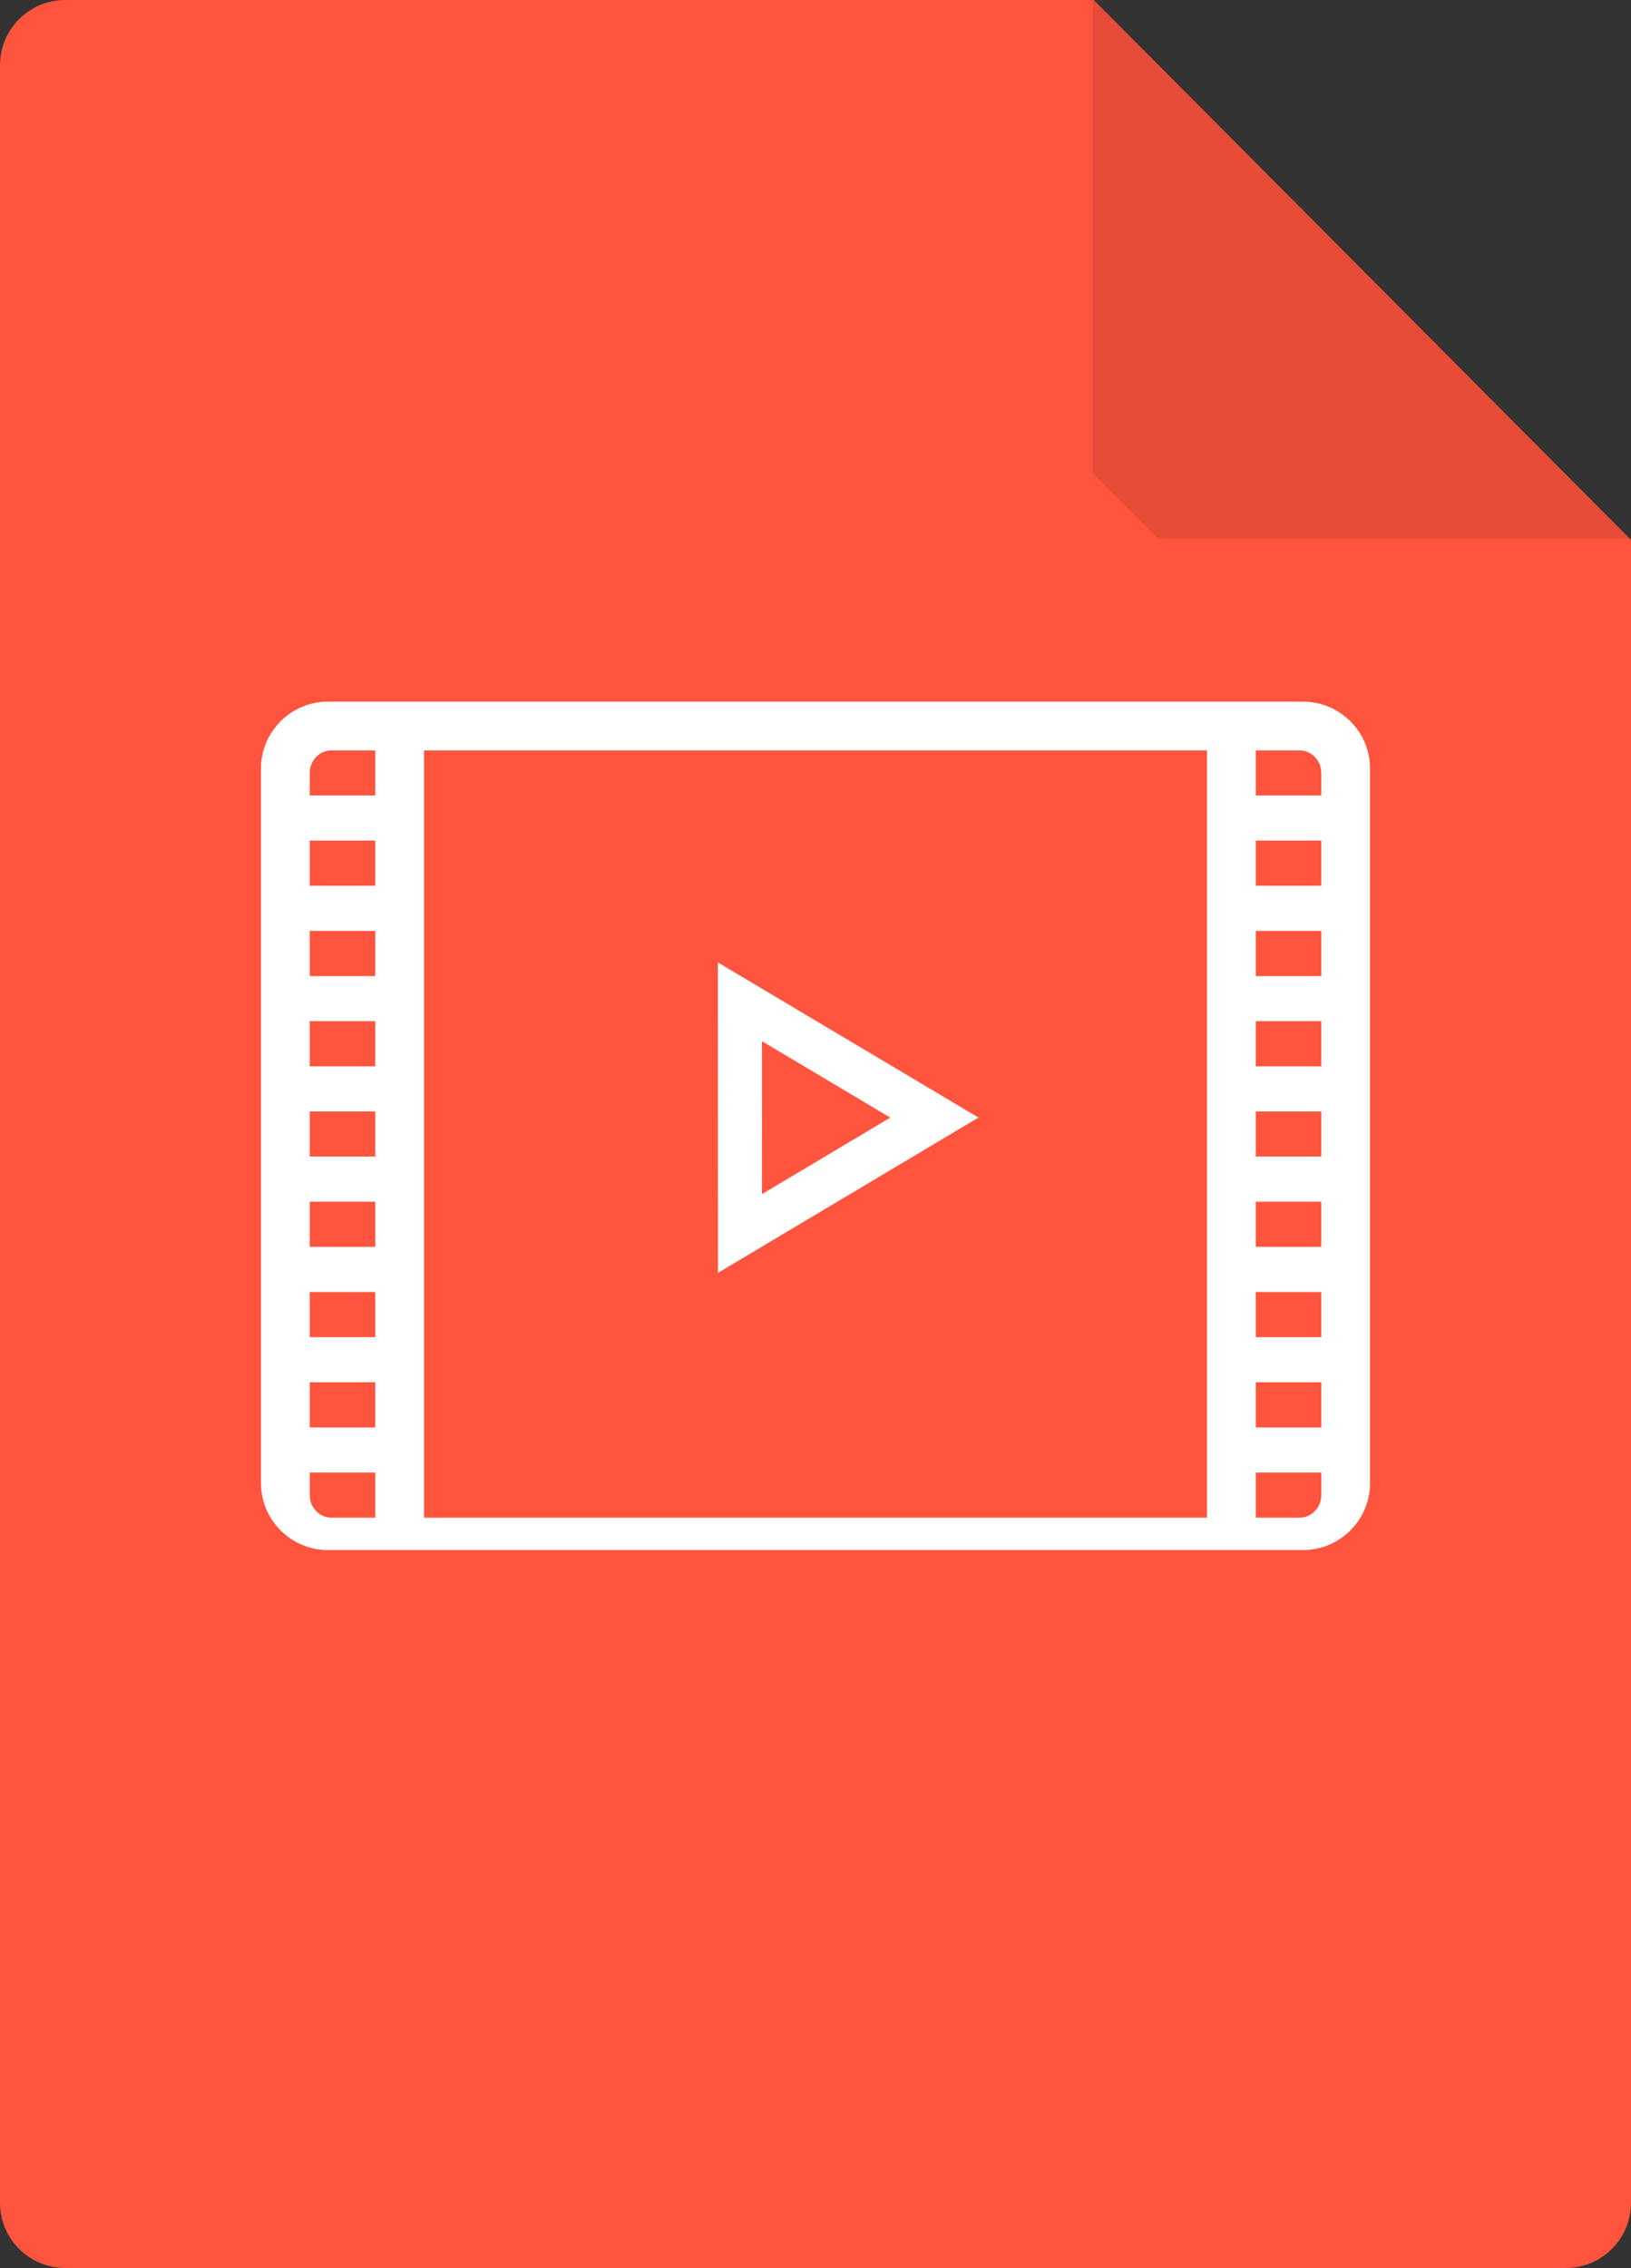 <svg xmlns="http://www.w3.org/2000/svg" preserveAspectRatio="xMidYMid" width="100" height="139" viewBox="0 0 100 139"><rect x="0" y="0" width="100" height="139" fill="#333333" stroke="none"/><defs><style>.cls-3 { fill: #ff543d; } .cls-4 { fill: #000000; opacity: 0.1; } .cls-5 { fill: #ffffff; }</style></defs><g id="moviesvg" fill-rule="evenodd"><path d="M4 0h63.067L100 33.083V135c0 2.21-1.79 4-4 4H4c-2.21 0-4-1.79-4-4V4c0-2.21 1.79-4 4-4z" id="path-1" class="cls-3"/><path d="M67 29V-.14L99.98 33H71" id="path-2" class="cls-4"/><path d="M79.89 95H20.11C17.845 95 16 93.16 16 90.896v-43.79c0-2.263 1.844-4.105 4.11-4.105h59.78c2.266 0 4.11 1.843 4.11 4.107v43.79C84 93.158 82.156 95 79.89 95zM23.007 45.99H20.33c-.738 0-1.34.618-1.34 1.38v1.383h4.018V45.99zm0 5.53H18.99v2.766h4.018V51.52zm0 5.533H18.99v2.767h4.018v-2.767zm0 5.532H18.99v2.766h4.018v-2.765zm0 5.533H18.99v2.766h4.018v-2.766zm0 5.533H18.99v2.765h4.018V73.65zm0 5.533H18.99v2.766h4.018v-2.767zm0 5.532H18.99v2.768h4.018v-2.768zm0 5.532H18.99v1.384c0 .764.602 1.384 1.34 1.384h2.678v-2.767zm2.99 2.767h48.003V45.99H26v47.024zM81.01 47.37c0-.762-.6-1.38-1.338-1.38h-2.678v2.763h4.017V47.37zm0 4.15h-4.016v2.766h4.017V51.52zm0 5.533h-4.016v2.767h4.017v-2.767zm0 5.532h-4.016v2.766h4.017v-2.765zm0 5.533h-4.016v2.766h4.017v-2.766zm0 5.533h-4.016v2.765h4.017V73.65zm0 5.533h-4.016v2.766h4.017v-2.767zm0 5.532h-4.016v2.768h4.017v-2.768zm0 5.532h-4.016v2.767h2.678c.74 0 1.34-.62 1.34-1.383v-1.383zM44.02 78.01l-.007-19.025 15.98 9.508-15.973 9.518zm2.7-4.827l7.866-4.688-7.868-4.682.003 9.37z" id="path-3" class="cls-5"/></g></svg>